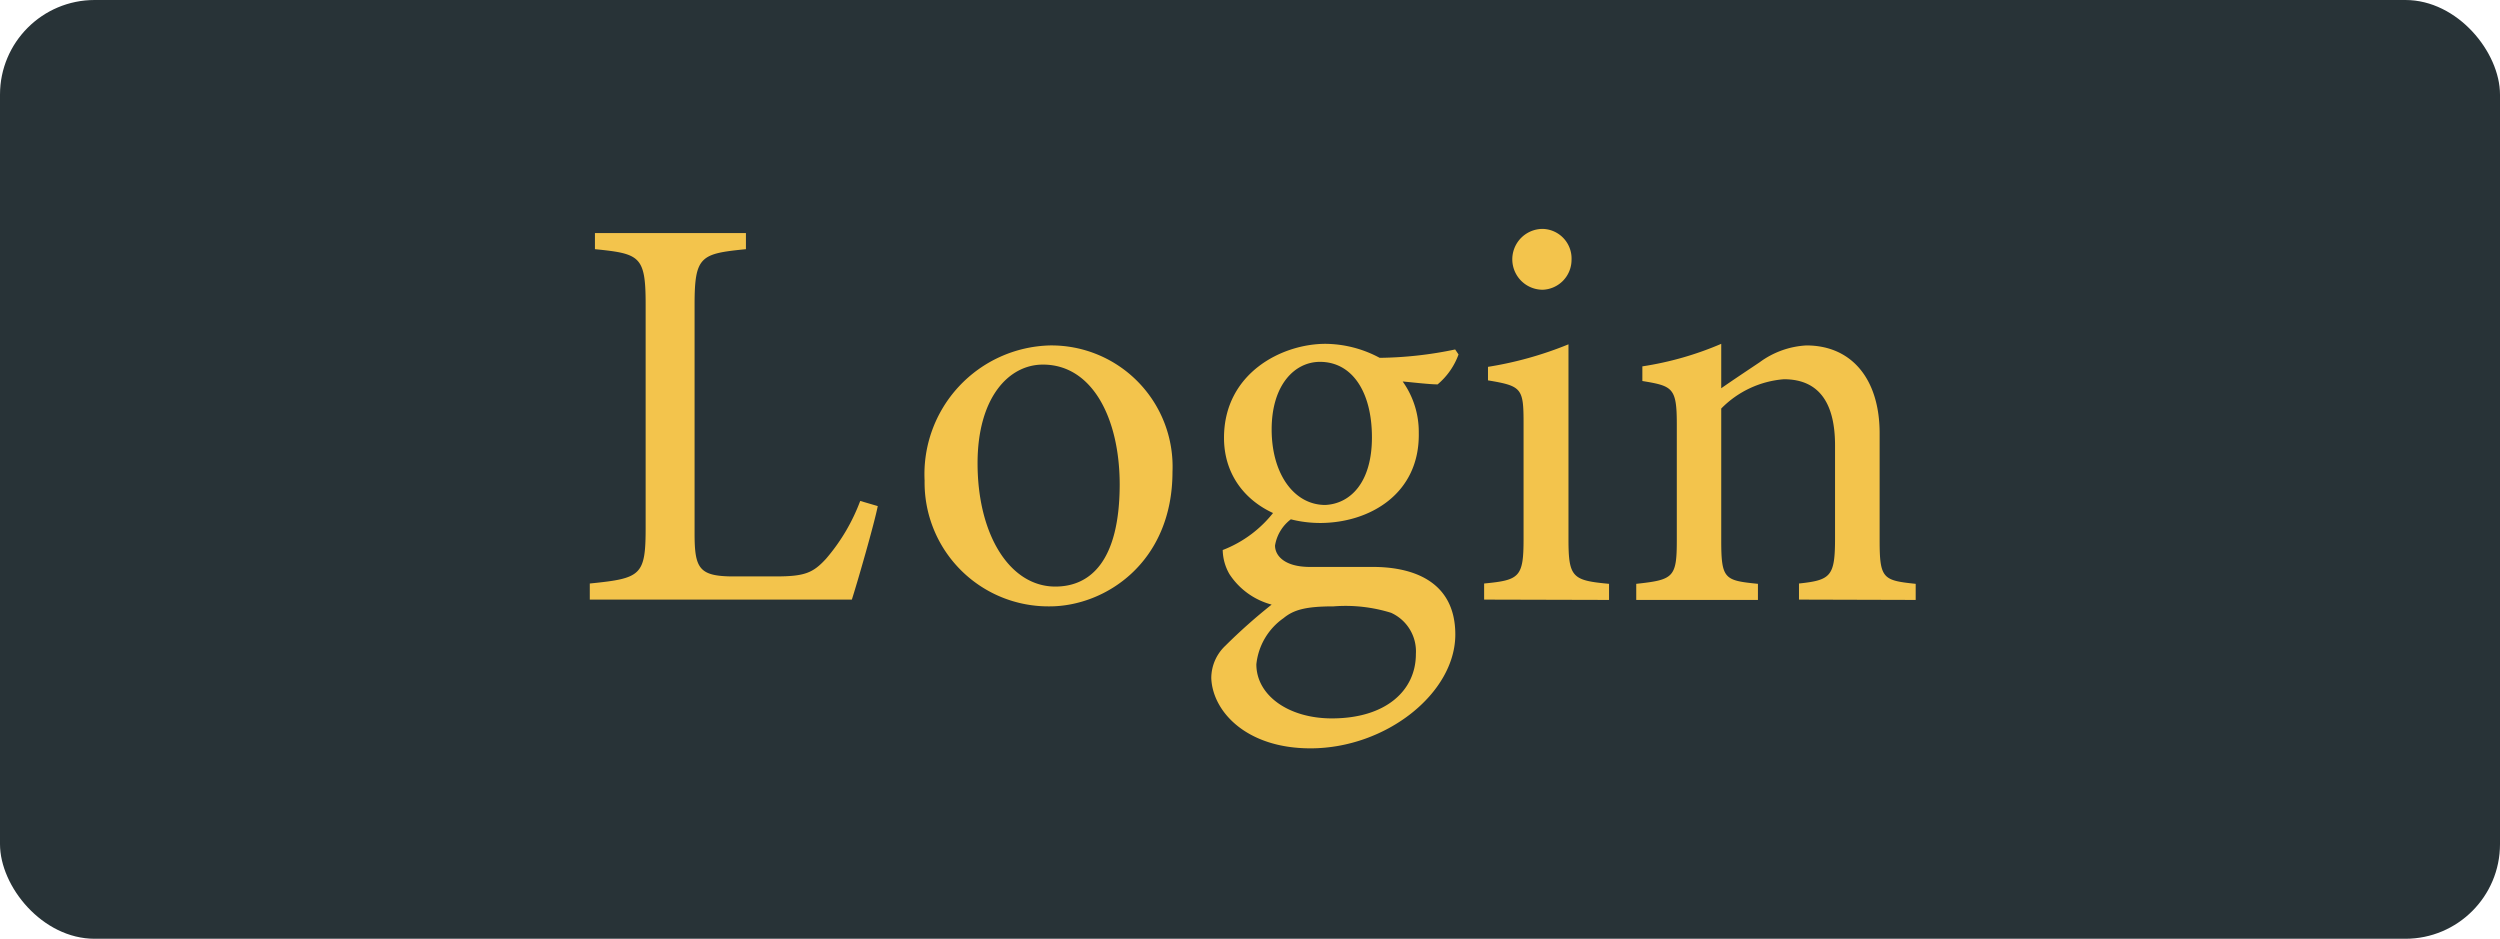 <svg xmlns="http://www.w3.org/2000/svg" viewBox="0 0 155.31 58.32"><defs><style>.cls-1{fill:#283337;}.cls-2{fill:#f3c44c;}</style></defs><title>login icon</title><g id="Layer_2" data-name="Layer 2"><g id="Layer_4" data-name="Layer 4"><rect class="cls-1" width="155.31" height="58.32" rx="5.88" ry="5.88"/><path class="cls-2" d="M54.53,31.44c-.21,1.08-1.26,4.72-1.61,5.81H36.64v-1c3.19-.32,3.47-.49,3.47-3.47V18.91c0-3-.35-3.15-3.15-3.43v-1h9.38v1c-2.8.28-3.19.42-3.19,3.43V33.15c0,2.14.28,2.63,2.28,2.66,0,0,2.55,0,2.76,0,1.79,0,2.31-.21,3.12-1.09a11.87,11.87,0,0,0,2.13-3.6Z"/><path class="cls-2" d="M65.21,21.46a7.53,7.53,0,0,1,7.63,7.84c0,5.67-4.2,8.37-7.63,8.37a7.69,7.69,0,0,1-7.77-7.81A8,8,0,0,1,65.21,21.46Zm-.42,1.19c-2.14,0-4.06,2.07-4.06,6.13,0,4.44,2,7.66,4.83,7.66,2.17,0,4-1.57,4-6.37C69.55,26,67.87,22.65,64.79,22.65Z"/><path class="cls-2" d="M80.37,32.14a2.56,2.56,0,0,0-1.16,1.75c0,.63.59,1.33,2.17,1.33,1.29,0,2.77,0,3.92,0,2.24,0,5.11.74,5.11,4.2,0,3.64-4.3,7.07-9,7.07-4,0-6.09-2.31-6.16-4.37a2.77,2.77,0,0,1,.87-2A34.48,34.48,0,0,1,79,37.56a4.51,4.51,0,0,1-2.62-1.89,3.09,3.09,0,0,1-.42-1.5,7.37,7.37,0,0,0,3.22-2.42Zm1.67.35c-3.25,0-6-2-6-5.29,0-4,3.57-5.84,6.31-5.84a7.22,7.22,0,0,1,3.36.87,23.94,23.94,0,0,0,4.69-.52l.21.31a4.37,4.37,0,0,1-1.3,1.86c-.52,0-1.68-.14-2.17-.18a5.39,5.39,0,0,1,1,3.19C88.21,30.7,85.06,32.49,82,32.49Zm.81,5.18c-1.72,0-2.48.21-3.11.73a4,4,0,0,0-1.69,2.87c0,1.93,2,3.36,4.69,3.36,3.33,0,5.22-1.71,5.22-4a2.63,2.63,0,0,0-1.54-2.56A9.51,9.51,0,0,0,82.85,37.67ZM82,22.48c-1.57,0-3,1.43-3,4.2s1.4,4.69,3.33,4.69c1.54-.07,2.9-1.37,2.9-4.2S84,22.48,82,22.48Z"/><path class="cls-2" d="M92.2,37.25v-1c2.2-.21,2.45-.39,2.45-2.77V26.29c0-2.17-.11-2.31-2.21-2.66v-.84a22.56,22.56,0,0,0,5-1.4V33.5c0,2.38.25,2.56,2.52,2.77v1ZM95.84,18a1.89,1.89,0,0,1,0-3.78,1.84,1.84,0,0,1,1.79,1.93A1.86,1.86,0,0,1,95.84,18Z"/><path class="cls-2" d="M111.76,37.25v-1c2-.21,2.24-.46,2.24-2.84V27.66c0-2.45-.87-4.1-3.18-4.1a6.13,6.13,0,0,0-3.89,1.82v8.19c0,2.42.21,2.49,2.28,2.7v1h-7.56v-1c2.31-.25,2.52-.39,2.52-2.7V26.36c0-2.27-.25-2.38-2.14-2.69v-.91a20,20,0,0,0,4.9-1.4v2.76c.7-.49,1.47-1,2.38-1.61a5.37,5.37,0,0,1,2.91-1.05c2.8,0,4.55,2.07,4.55,5.46v6.65c0,2.38.21,2.49,2.24,2.7v1Z"/></g></g></svg>